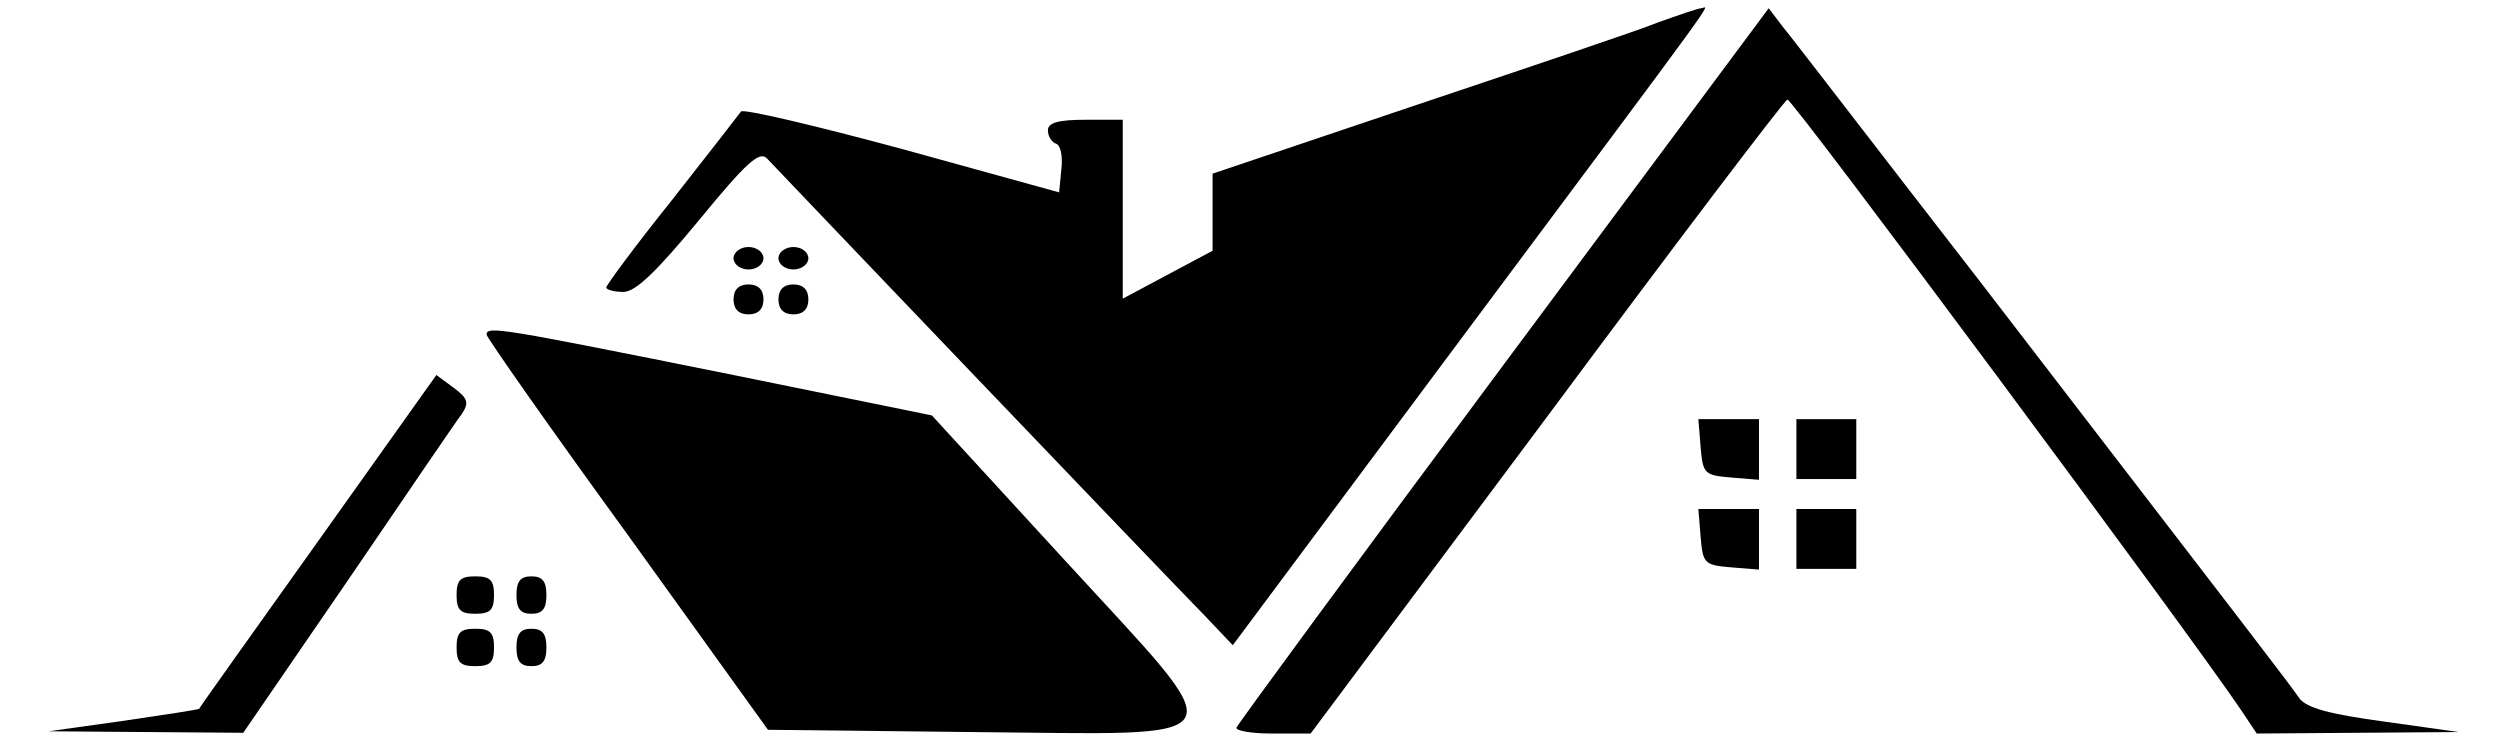<?xml version="1.0" standalone="no"?>
<!DOCTYPE svg PUBLIC "-//W3C//DTD SVG 20010904//EN"
 "http://www.w3.org/TR/2001/REC-SVG-20010904/DTD/svg10.dtd">
<svg version="1.0" xmlns="http://www.w3.org/2000/svg"
 width="334pt" height="100pt" viewBox="0 0 334 100"
 preserveAspectRatio="xMidYMid meet">

<g transform="translate(0,100) scale(0.1,-0.1)"
fill="#000000" stroke="none">
<path d="M2215 970 c-27 -11 -173 -60 -322 -110 l-273 -92 0 -51 0 -52 -60
-32 -60 -32 0 120 0 119 -50 0 c-36 0 -50 -4 -50 -14 0 -8 5 -16 11 -18 6 -2
9 -17 7 -34 l-3 -31 -210 58 c-115 31 -212 54 -215 50 -3 -4 -44 -57 -92 -118
-49 -61 -88 -114 -88 -117 0 -3 10 -6 23 -6 16 0 44 27 101 96 64 78 81 93 91
82 14 -15 529 -554 585 -611 l37 -39 304 408 c361 484 332 444 322 443 -4 0
-30 -9 -58 -19z"/>
<path d="M2009 513 c-195 -262 -355 -480 -357 -485 -2 -4 19 -8 47 -8 l52 0
315 422 c173 233 318 424 322 425 6 2 540 -717 607 -817 l20 -30 135 1 135 1
-100 14 c-73 10 -103 18 -113 31 -13 19 -43 58 -426 556 -135 174 -253 328
-264 341 l-19 25 -354 -476z"/>
<path d="M980 655 c0 -8 9 -15 20 -15 11 0 20 7 20 15 0 8 -9 15 -20 15 -11 0
-20 -7 -20 -15z"/>
<path d="M1040 655 c0 -8 9 -15 20 -15 11 0 20 7 20 15 0 8 -9 15 -20 15 -11
0 -20 -7 -20 -15z"/>
<path d="M980 600 c0 -13 7 -20 20 -20 13 0 20 7 20 20 0 13 -7 20 -20 20 -13
0 -20 -7 -20 -20z"/>
<path d="M1040 600 c0 -13 7 -20 20 -20 13 0 20 7 20 20 0 13 -7 20 -20 20
-13 0 -20 -7 -20 -20z"/>
<path d="M650 553 c1 -5 85 -125 189 -268 l187 -260 270 -3 c367 -3 357 -22
127 229 l-178 194 -280 57 c-294 59 -315 63 -315 51z"/>
<path d="M425 277 c-87 -122 -159 -223 -159 -224 -1 -1 -46 -8 -101 -16 l-100
-14 130 -1 130 -1 140 204 c77 113 145 213 152 222 10 15 8 21 -11 35 l-23 17
-158 -222z"/>
<path d="M2272 403 c3 -36 5 -38 41 -41 l37 -3 0 40 0 41 -41 0 -40 0 3 -37z"/>
<path d="M2400 400 l0 -40 40 0 40 0 0 40 0 40 -40 0 -40 0 0 -40z"/>
<path d="M2272 283 c3 -36 5 -38 41 -41 l37 -3 0 40 0 41 -41 0 -40 0 3 -37z"/>
<path d="M2400 280 l0 -40 40 0 40 0 0 40 0 40 -40 0 -40 0 0 -40z"/>
<path d="M610 205 c0 -20 5 -25 25 -25 20 0 25 5 25 25 0 20 -5 25 -25 25 -20
0 -25 -5 -25 -25z"/>
<path d="M690 205 c0 -18 5 -25 20 -25 15 0 20 7 20 25 0 18 -5 25 -20 25 -15
0 -20 -7 -20 -25z"/>
<path d="M610 135 c0 -20 5 -25 25 -25 20 0 25 5 25 25 0 20 -5 25 -25 25 -20
0 -25 -5 -25 -25z"/>
<path d="M690 135 c0 -18 5 -25 20 -25 15 0 20 7 20 25 0 18 -5 25 -20 25 -15
0 -20 -7 -20 -25z"/>
</g>
</svg>
